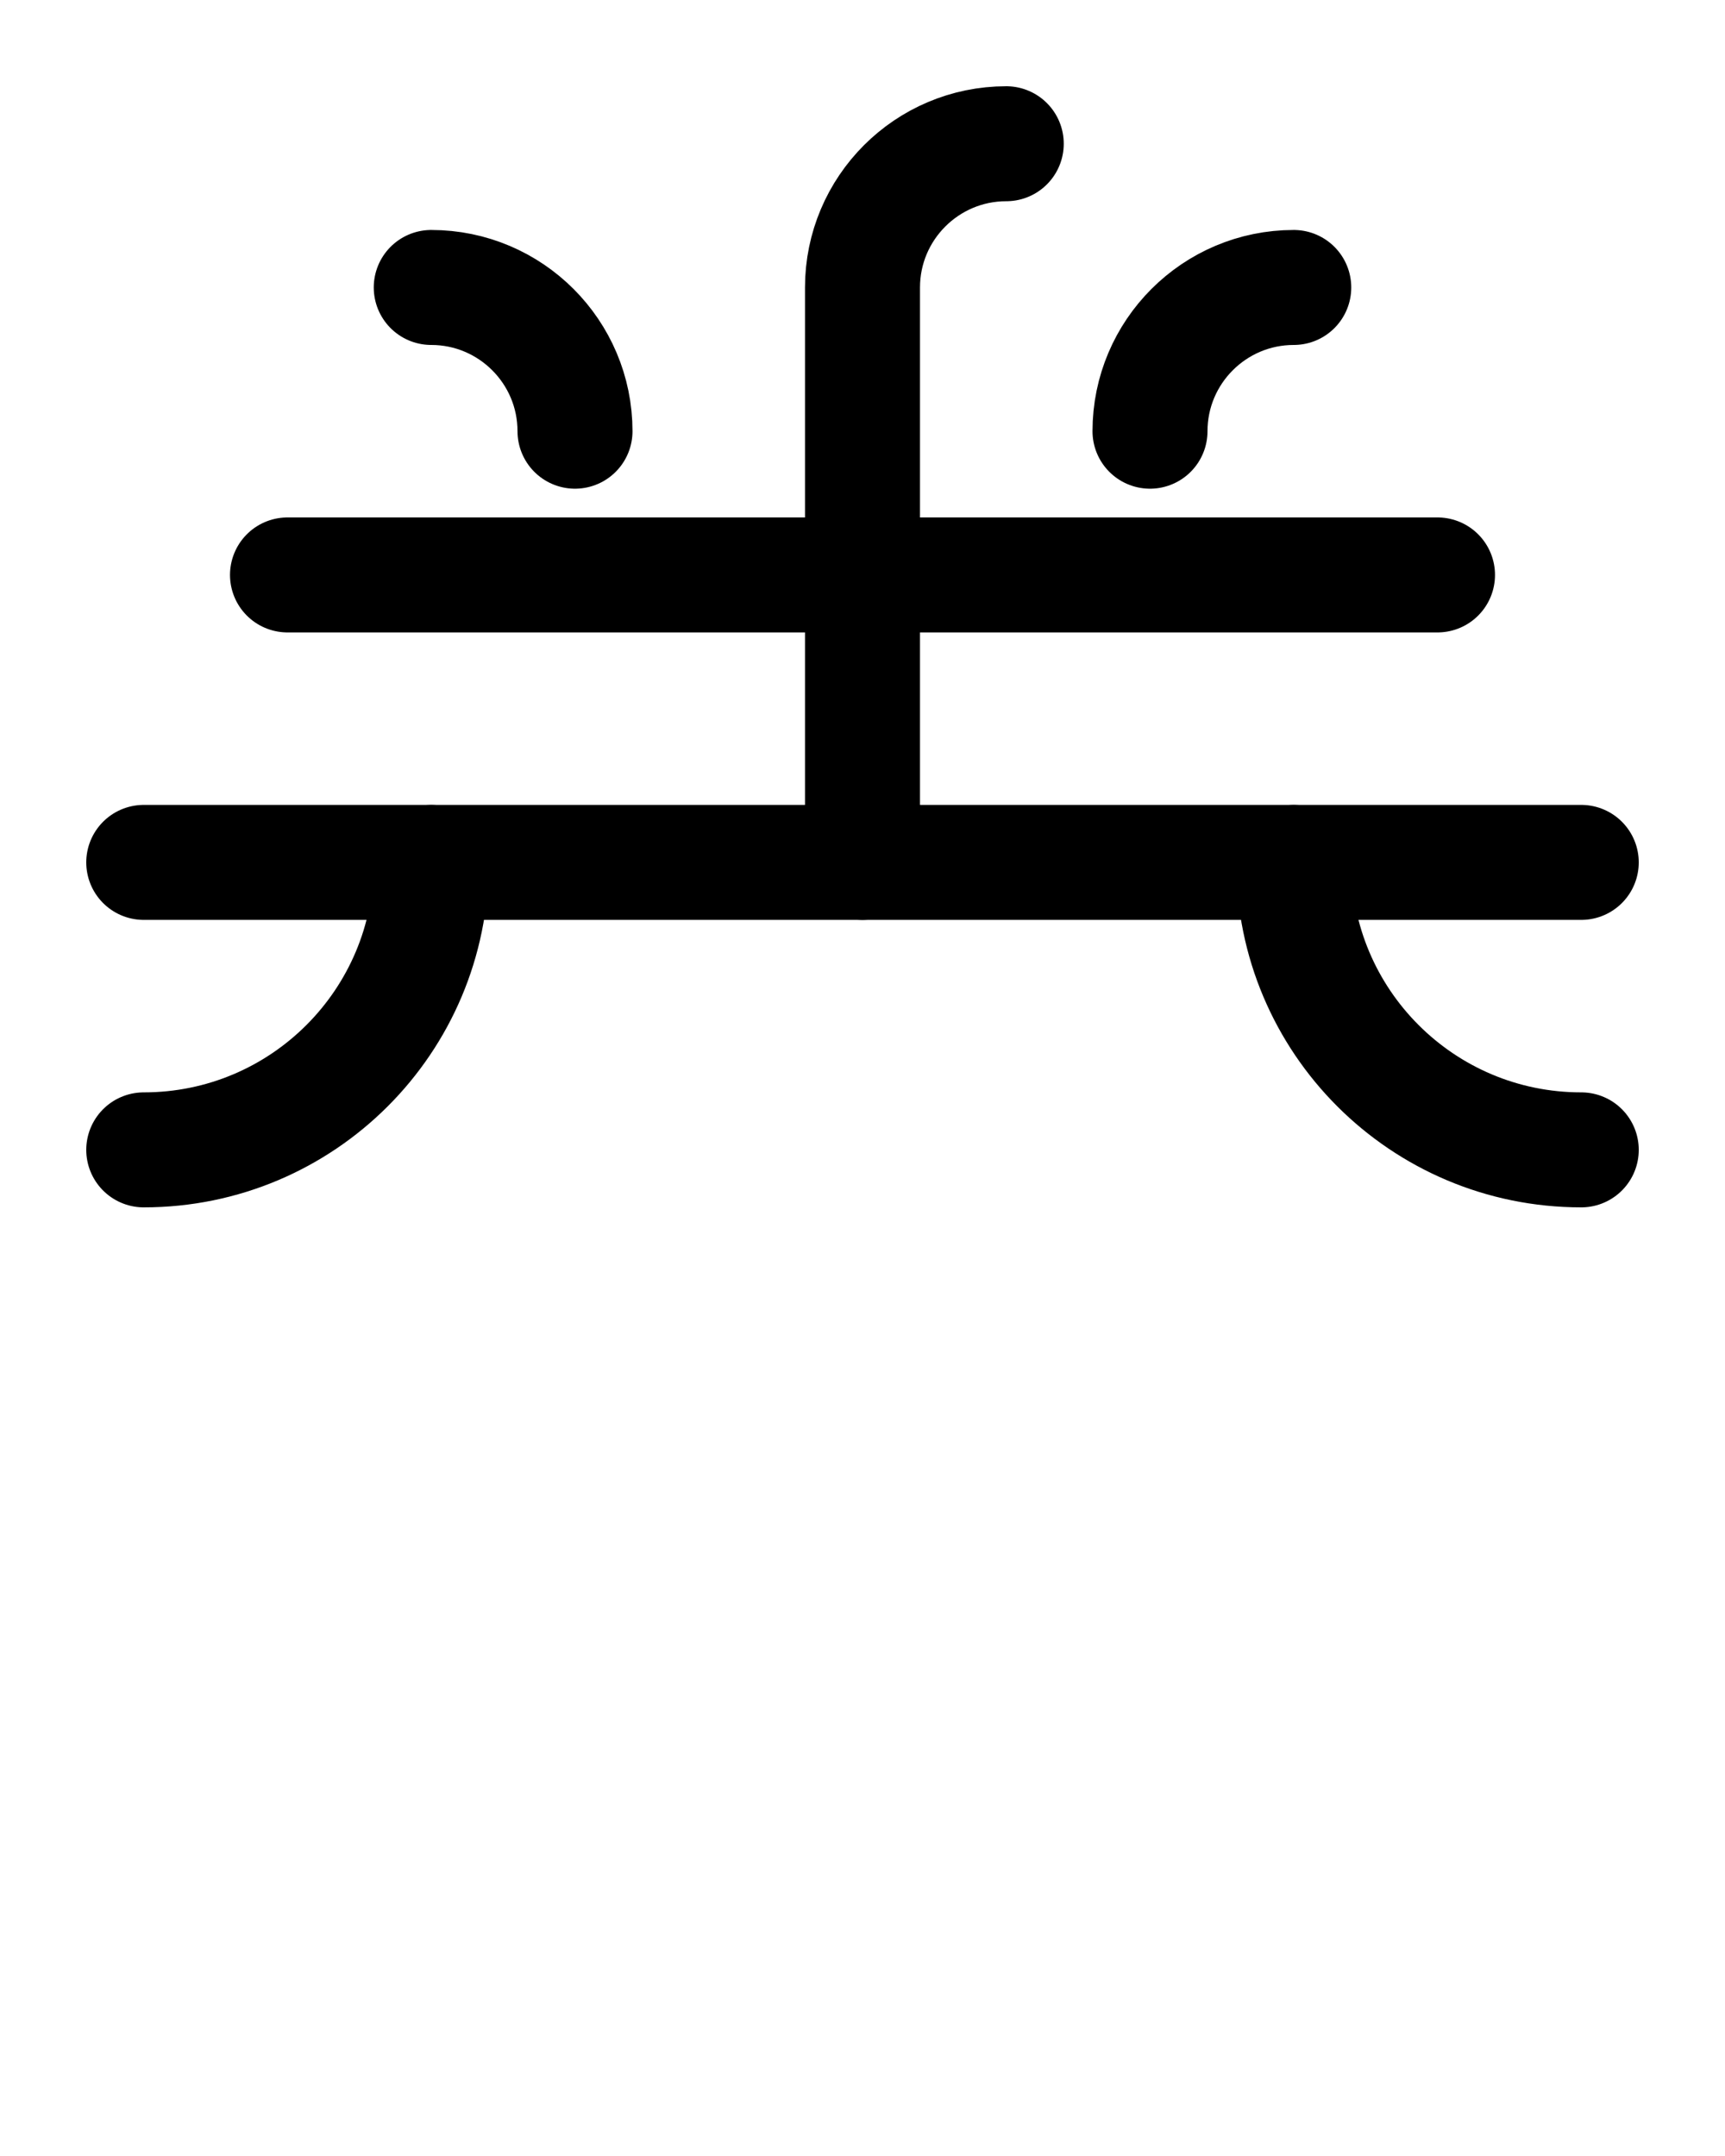 <?xml version="1.0" encoding="utf-8"?>
<!-- Generator: Adobe Illustrator 26.0.0, SVG Export Plug-In . SVG Version: 6.00 Build 0)  -->
<svg version="1.1" id="图层_1" xmlns="http://www.w3.org/2000/svg" xmlns:xlink="http://www.w3.org/1999/xlink" x="0px" y="0px"
	 viewBox="0 0 720 900" style="enable-background:new 0 0 720 900;" xml:space="preserve">
<style type="text/css">
	.st0{fill:none;stroke:#000000;stroke-width:48;stroke-linecap:round;stroke-linejoin:round;stroke-miterlimit:10;}
</style>
<line class="st0" x1="120" y1="240" x2="600" y2="240"/>
<path class="st0" d="M240,180c0-33.1-26.9-60-60-60"/>
<path class="st0" d="M480,180c0-33.1,26.9-60,60-60"/>
<line class="st0" x1="60" y1="360" x2="660" y2="360"/>
<path class="st0" d="M360,360V120c0-33.1,26.9-60,60-60"/>
<path class="st0" d="M540,360c0,66.3,53.7,120,120,120"/>
<path class="st0" d="M180,360c0,66.3-53.7,120-120,120"/>
</svg>
